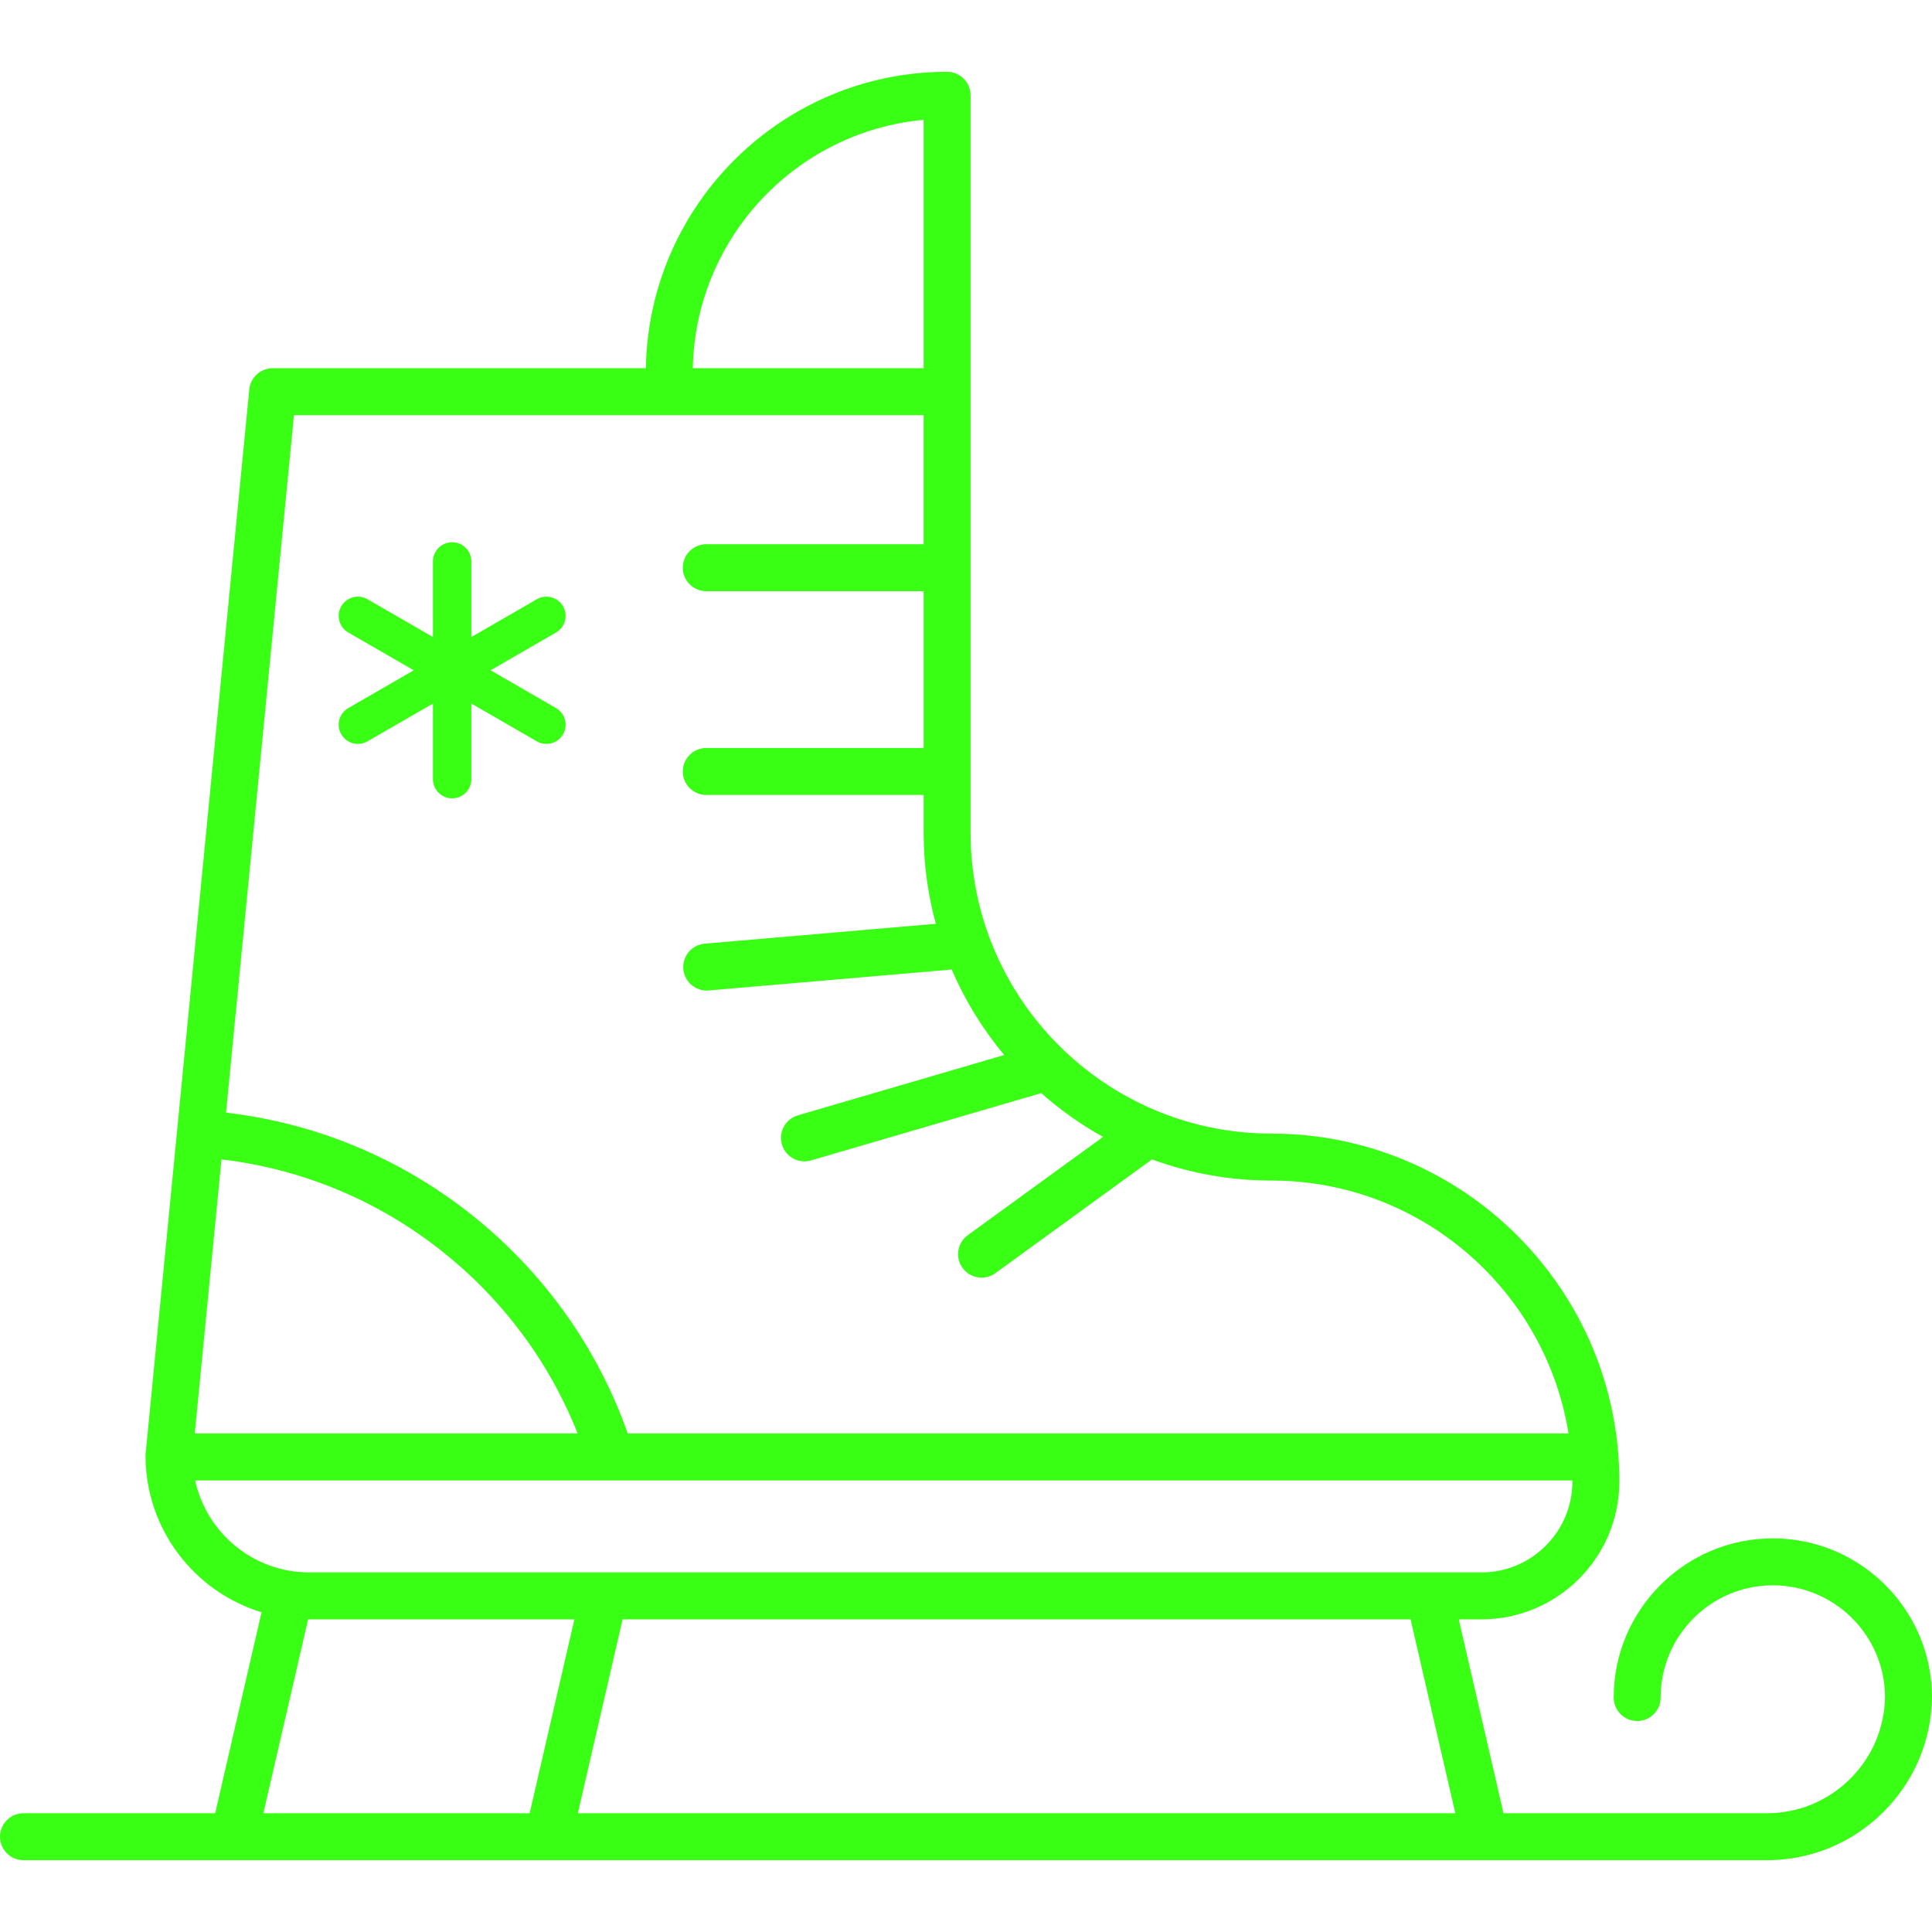 <svg fill="#39ff14" height="250px" width="250px" version="1.1" id="Capa_1" xmlns="http://www.w3.org/2000/svg" xmlns:xlink="http://www.w3.org/1999/xlink" viewBox="0 0 452.646 452.646" xml:space="preserve"><g id="SVGRepo_bgCarrier" stroke-width="0"></g><g id="SVGRepo_tracerCarrier" stroke-linecap="round" stroke-linejoin="round"></g><g id="SVGRepo_iconCarrier"> <g> <path d="M79.951,172.042c0.834,1.444,2.347,2.251,3.901,2.251c0.764,0,1.537-0.195,2.246-0.604l15.333-8.853v17.706 c0,2.485,2.015,4.5,4.5,4.5s4.5-2.015,4.5-4.5v-17.706l15.334,8.853c0.709,0.409,1.482,0.604,2.246,0.604 c1.555,0,3.067-0.808,3.901-2.251c1.242-2.152,0.505-4.904-1.647-6.147l-15.334-8.853l15.334-8.853 c2.152-1.243,2.89-3.995,1.647-6.147c-1.243-2.153-3.994-2.889-6.147-1.647l-15.334,8.853v-17.706c0-2.485-2.015-4.5-4.5-4.5 s-4.5,2.015-4.5,4.5v17.706l-15.333-8.853c-2.151-1.242-4.903-0.505-6.147,1.647c-1.242,2.152-0.505,4.904,1.647,6.147 l15.334,8.853l-15.334,8.853C79.446,167.137,78.709,169.889,79.951,172.042z"></path> <path d="M452.631,396.694c-0.54-20.092-17.055-36.271-37.273-36.271c-20.56,0-37.286,16.727-37.286,37.287 c0,3.038,2.463,5.5,5.5,5.5s5.5-2.462,5.5-5.5c0-14.495,11.792-26.287,26.286-26.287c14.408,0,26.147,11.654,26.286,26.031 c-0.09,7.272-2.964,14.095-8.116,19.248c-5.235,5.237-12.197,8.121-19.603,8.121h-61.671l-10.483-45.425h5.319 c17.813,0,32.306-14.492,32.306-32.306c0-44.939-36.561-81.5-81.5-81.5c-38.874,0-70.5-31.626-70.5-70.5V22.323 c0-3.038-2.463-5.5-5.5-5.5c-38.544,0-69.953,31.049-70.577,69.447h-87.44c-2.831,0-5.199,2.149-5.474,4.967L34.124,340.519 c-0.018,0.177-0.026,0.355-0.026,0.533c0,17.262,11.467,31.892,27.182,36.684l-10.866,47.087H5.5c-3.037,0-5.5,2.462-5.5,5.5 s2.463,5.5,5.5,5.5h408.425c10.344,0,20.067-4.028,27.382-11.343c7.09-7.091,11.092-16.449,11.328-26.438 c0.006-0.108,0.01-0.218,0.01-0.328l0.001-0.492c0-0.038,0-0.076,0-0.113v-0.002c0-0.003,0-0.006,0-0.01 C452.646,396.961,452.641,396.827,452.631,396.694z M340.964,424.823H135.381l10.483-45.425h184.617L340.964,424.823z M216.396,28.074V86.27h-54.079C162.904,55.782,186.476,30.823,216.396,28.074z M68.869,97.27h147.526v29.224v1.011H165.47 c-3.037,0-5.5,2.462-5.5,5.5s2.463,5.5,5.5,5.5h50.926v36.745H165.47c-3.037,0-5.5,2.462-5.5,5.5s2.463,5.5,5.5,5.5h50.926v8.844 c0,7.384,1.005,14.535,2.854,21.342l-54.146,4.656c-3.027,0.26-5.27,2.925-5.009,5.951c0.246,2.866,2.648,5.029,5.474,5.029 c0.157,0,0.317-0.007,0.477-0.021l56.218-4.834c0.237-0.021,0.467-0.06,0.693-0.109c3.13,7.299,7.296,14.052,12.313,20.073 l-48.337,14.134c-2.915,0.853-4.588,3.907-3.735,6.822c0.702,2.4,2.896,3.958,5.276,3.958c0.512,0,1.031-0.072,1.547-0.223 l53.924-15.768c4.428,3.92,9.281,7.369,14.485,10.263l-31.693,23.022c-2.458,1.785-3.003,5.225-1.218,7.682 c1.076,1.481,2.754,2.268,4.455,2.268c1.12,0,2.252-0.342,3.228-1.051l36.692-26.653c8.736,3.206,18.169,4.957,28.003,4.957 c35.046,0,64.189,25.707,69.592,59.252H147.076c-7.115-20.139-19.685-37.775-36.54-51.194 c-16.706-13.301-36.514-21.517-57.584-23.971L68.869,97.27z M135.333,335.844H45.631l6.255-64.215 c18.95,2.248,36.765,9.656,51.799,21.626C117.886,304.563,128.721,319.177,135.333,335.844z M45.717,346.844h322.672 c0,0.083,0.006,0.165,0.006,0.248c0,11.748-9.558,21.306-21.306,21.306H72.443C59.352,368.397,48.382,359.149,45.717,346.844z M72.188,379.391c0.086,0,0.17,0.006,0.256,0.006h62.131l-10.483,45.425H61.703L72.188,379.391z"></path> </g> </g></svg>